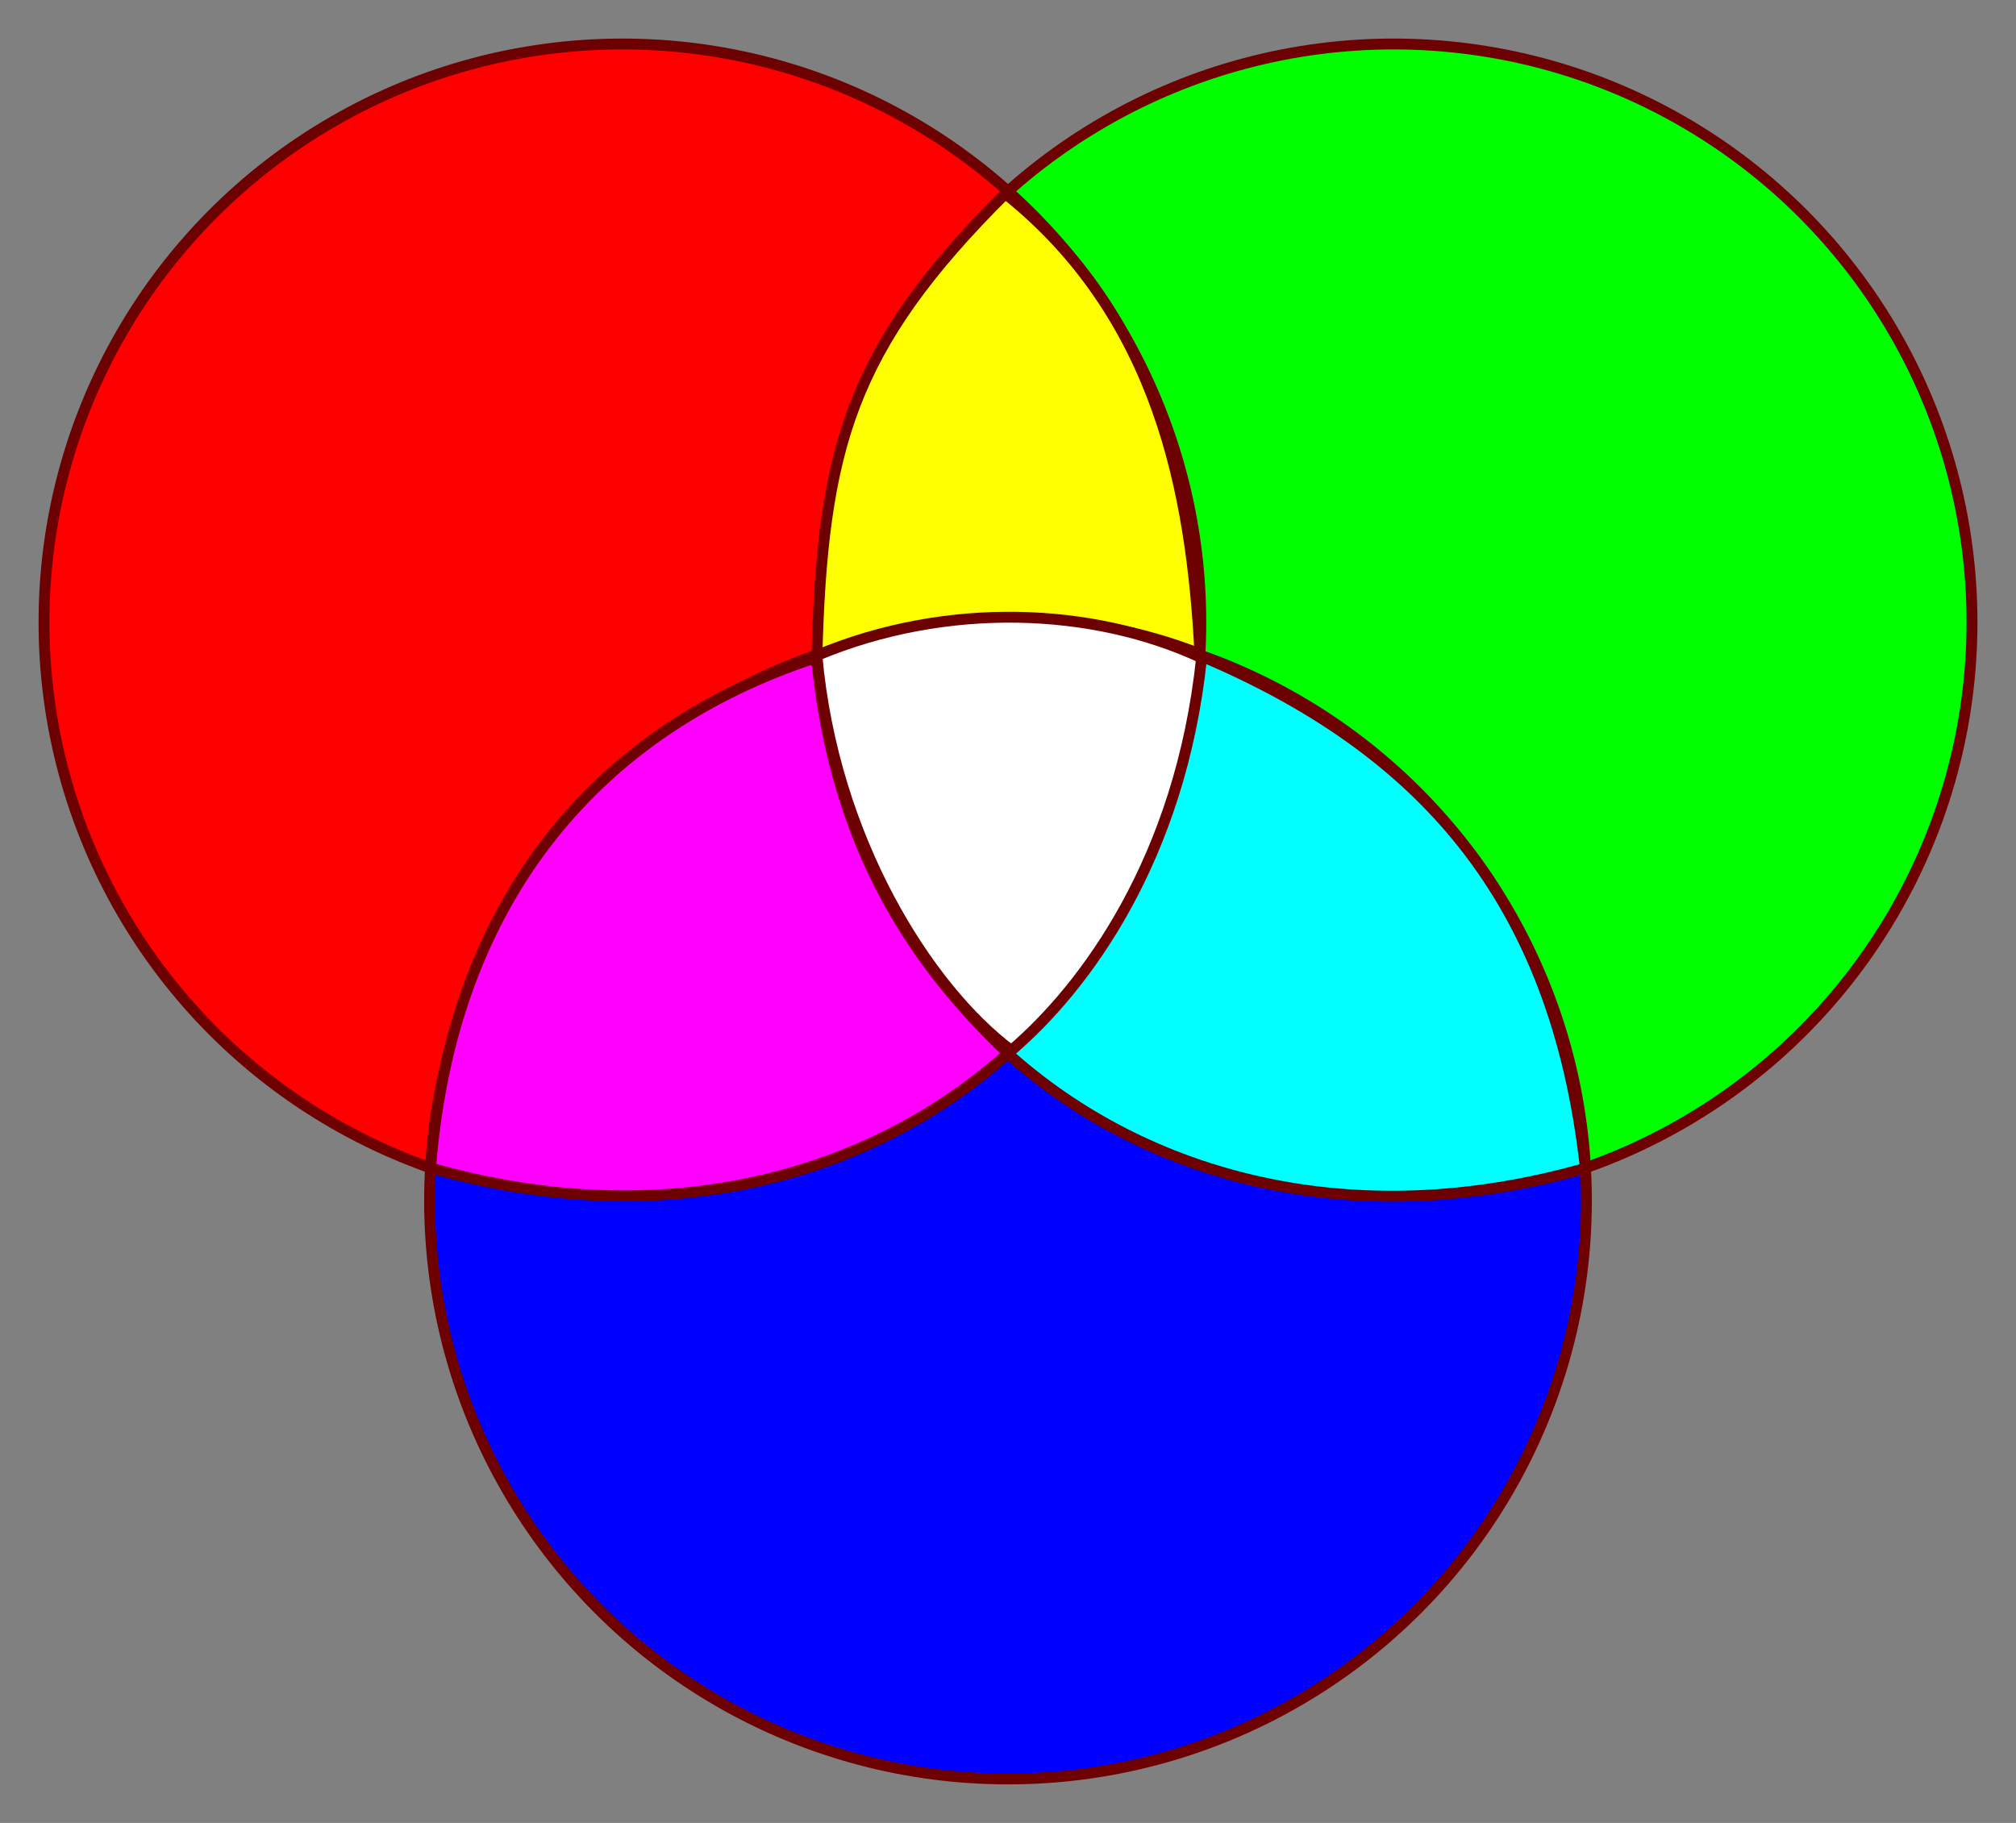 <?xml version="1.0" encoding="UTF-8" standalone="no"?>
<!-- Created with Inkscape (http://www.inkscape.org/) -->

<svg
   xmlns:dc="http://purl.org/dc/elements/1.1/"
   xmlns:cc="http://creativecommons.org/ns#"
   xmlns:rdf="http://www.w3.org/1999/02/22-rdf-syntax-ns#"
   xmlns:svg="http://www.w3.org/2000/svg"
   xmlns="http://www.w3.org/2000/svg"
   xmlns:sodipodi="http://sodipodi.sourceforge.net/DTD/sodipodi-0.dtd"
   xmlns:inkscape="http://www.inkscape.org/namespaces/inkscape"
   width="52.282mm"
   height="47.282mm"
   viewBox="0 0 185.252 167.535"
   id="svg2"
   version="1.1"
   inkscape:version="0.91 r13725"
   sodipodi:docname="ronds-3-add.svg">
  <rect x="0" y="0" width="185.252" height="167.535" fill="#808080" stroke="none"/>
  <defs
     id="defs4" />
  <sodipodi:namedview
     id="base"
     pagecolor="#ffffff"
     bordercolor="#666666"
     borderopacity="1.0"
     inkscape:pageopacity="0.0"
     inkscape:pageshadow="2"
     inkscape:zoom="1.979899"
     inkscape:cx="47.015935"
     inkscape:cy="35.772897"
     inkscape:document-units="px"
     inkscape:current-layer="layer1"
     showgrid="true"
     inkscape:snap-bbox="true"
     inkscape:snap-intersection-paths="false"
     inkscape:object-paths="true"
     inkscape:object-nodes="false"
     inkscape:snap-smooth-nodes="false"
     inkscape:snap-midpoints="false"
     inkscape:snap-nodes="true"
     inkscape:snap-grids="false"
     inkscape:snap-global="false"
     inkscape:window-width="1397"
     inkscape:window-height="876"
     inkscape:window-x="43"
     inkscape:window-y="24"
     inkscape:window-maximized="1"
     fit-margin-top="1"
     fit-margin-left="1"
     fit-margin-bottom="1"
     fit-margin-right="1">
    <inkscape:grid
       type="xygrid"
       id="grid4136"
       originx="-13.673"
       originy="-580.602" />
  </sodipodi:namedview>
  <g
     inkscape:label="Calque 1"
     inkscape:groupmode="layer"
     id="layer1"
     transform="translate(-13.673,-304.224)">
    <circle
       style="color:#000000;display:inline;overflow:visible;visibility:visible;fill:#00ff00;fill-opacity:1;fill-rule:nonzero;stroke:#6d0000;stroke-width:1;stroke-linecap:round;stroke-linejoin:round;stroke-miterlimit:4;stroke-dasharray:none;stroke-dashoffset:0;stroke-opacity:1;marker:none;enable-background:accumulate"
       id="path4138"
       cx="141.732"
       cy="361.417"
       r="53.15" />
    <circle
       style="color:#000000;display:inline;overflow:visible;visibility:visible;fill:#ff0000;fill-opacity:1;fill-rule:nonzero;stroke:#6d0000;stroke-width:1;stroke-linecap:round;stroke-linejoin:round;stroke-miterlimit:4;stroke-dasharray:none;stroke-dashoffset:0;stroke-opacity:1;marker:none;enable-background:accumulate"
       id="path4138-6"
       cx="70.866"
       cy="361.417"
       r="53.15" />
    <circle
       style="color:#000000;display:inline;overflow:visible;visibility:visible;fill:#0000ff;fill-opacity:1;fill-rule:nonzero;stroke:#6d0000;stroke-width:1;stroke-linecap:round;stroke-linejoin:round;stroke-miterlimit:4;stroke-dasharray:none;stroke-dashoffset:0;stroke-opacity:1;marker:none;enable-background:accumulate"
       id="path4138-7"
       cx="106.299"
       cy="414.567"
       r="53.15" />
    <path
       style="fill:#ff00ff;fill-opacity:1;fill-rule:evenodd;stroke:#6d0000;stroke-width:1;stroke-linecap:butt;stroke-linejoin:miter;stroke-miterlimit:4;stroke-dasharray:none;stroke-opacity:1"
       d="m 53.235,411.557 c 1.985,-25.007 15.724,-40.467 35.464,-46.909 1.735,17.858 9.3,28.473 17.599,36.384 -12.637,11.337 -31.587,16.635 -53.064,10.525"
       id="path4161"
       inkscape:connector-curvature="0"
       sodipodi:nodetypes="cccc" />
    <path
       style="fill:#00ffff;fill-opacity:1;fill-rule:evenodd;stroke:#6d0000;stroke-width:1;stroke-linecap:butt;stroke-linejoin:miter;stroke-miterlimit:4;stroke-dasharray:none;stroke-opacity:1"
       d="m 159.36,411.591 c -2.743,-24.755 -15.061,-38.542 -35.433,-47.13 -1.735,17.858 -9.332,28.694 -17.631,36.605 12.637,11.337 31.587,16.635 53.064,10.525"
       id="path4161-9"
       inkscape:connector-curvature="0"
       sodipodi:nodetypes="cccc" />
    <path
       style="fill:#ffff00;fill-opacity:1;fill-rule:evenodd;stroke:#6d0000;stroke-width:1;stroke-linecap:butt;stroke-linejoin:miter;stroke-miterlimit:4;stroke-dasharray:none;stroke-opacity:1"
       d="m 88.735,364.709 c 0.49,-19.265 3.068,-28.508 17.32,-42.687 14.08,11.238 17.126,27.456 17.882,42.297 -10.62,-4.151 -22.998,-4.447 -35.202,0.39 z"
       id="path4235"
       inkscape:connector-curvature="0"
       sodipodi:nodetypes="cccc" />
    <path
       style="fill:#ffffff;fill-opacity:1;fill-rule:evenodd;stroke:#6d0000;stroke-width:1;stroke-linecap:butt;stroke-linejoin:miter;stroke-miterlimit:4;stroke-dasharray:none;stroke-opacity:1"
       d="m 88.732,364.466 c 11.948,-5.004 25.409,-4.433 35.357,0.216 -1.95,18.491 -10.716,30.304 -17.49,36.081 -7.669,-5.75 -16.345,-19.471 -17.866,-36.297 z"
       id="path4237"
       inkscape:connector-curvature="0"
       sodipodi:nodetypes="cccc" />
  </g>
</svg>
